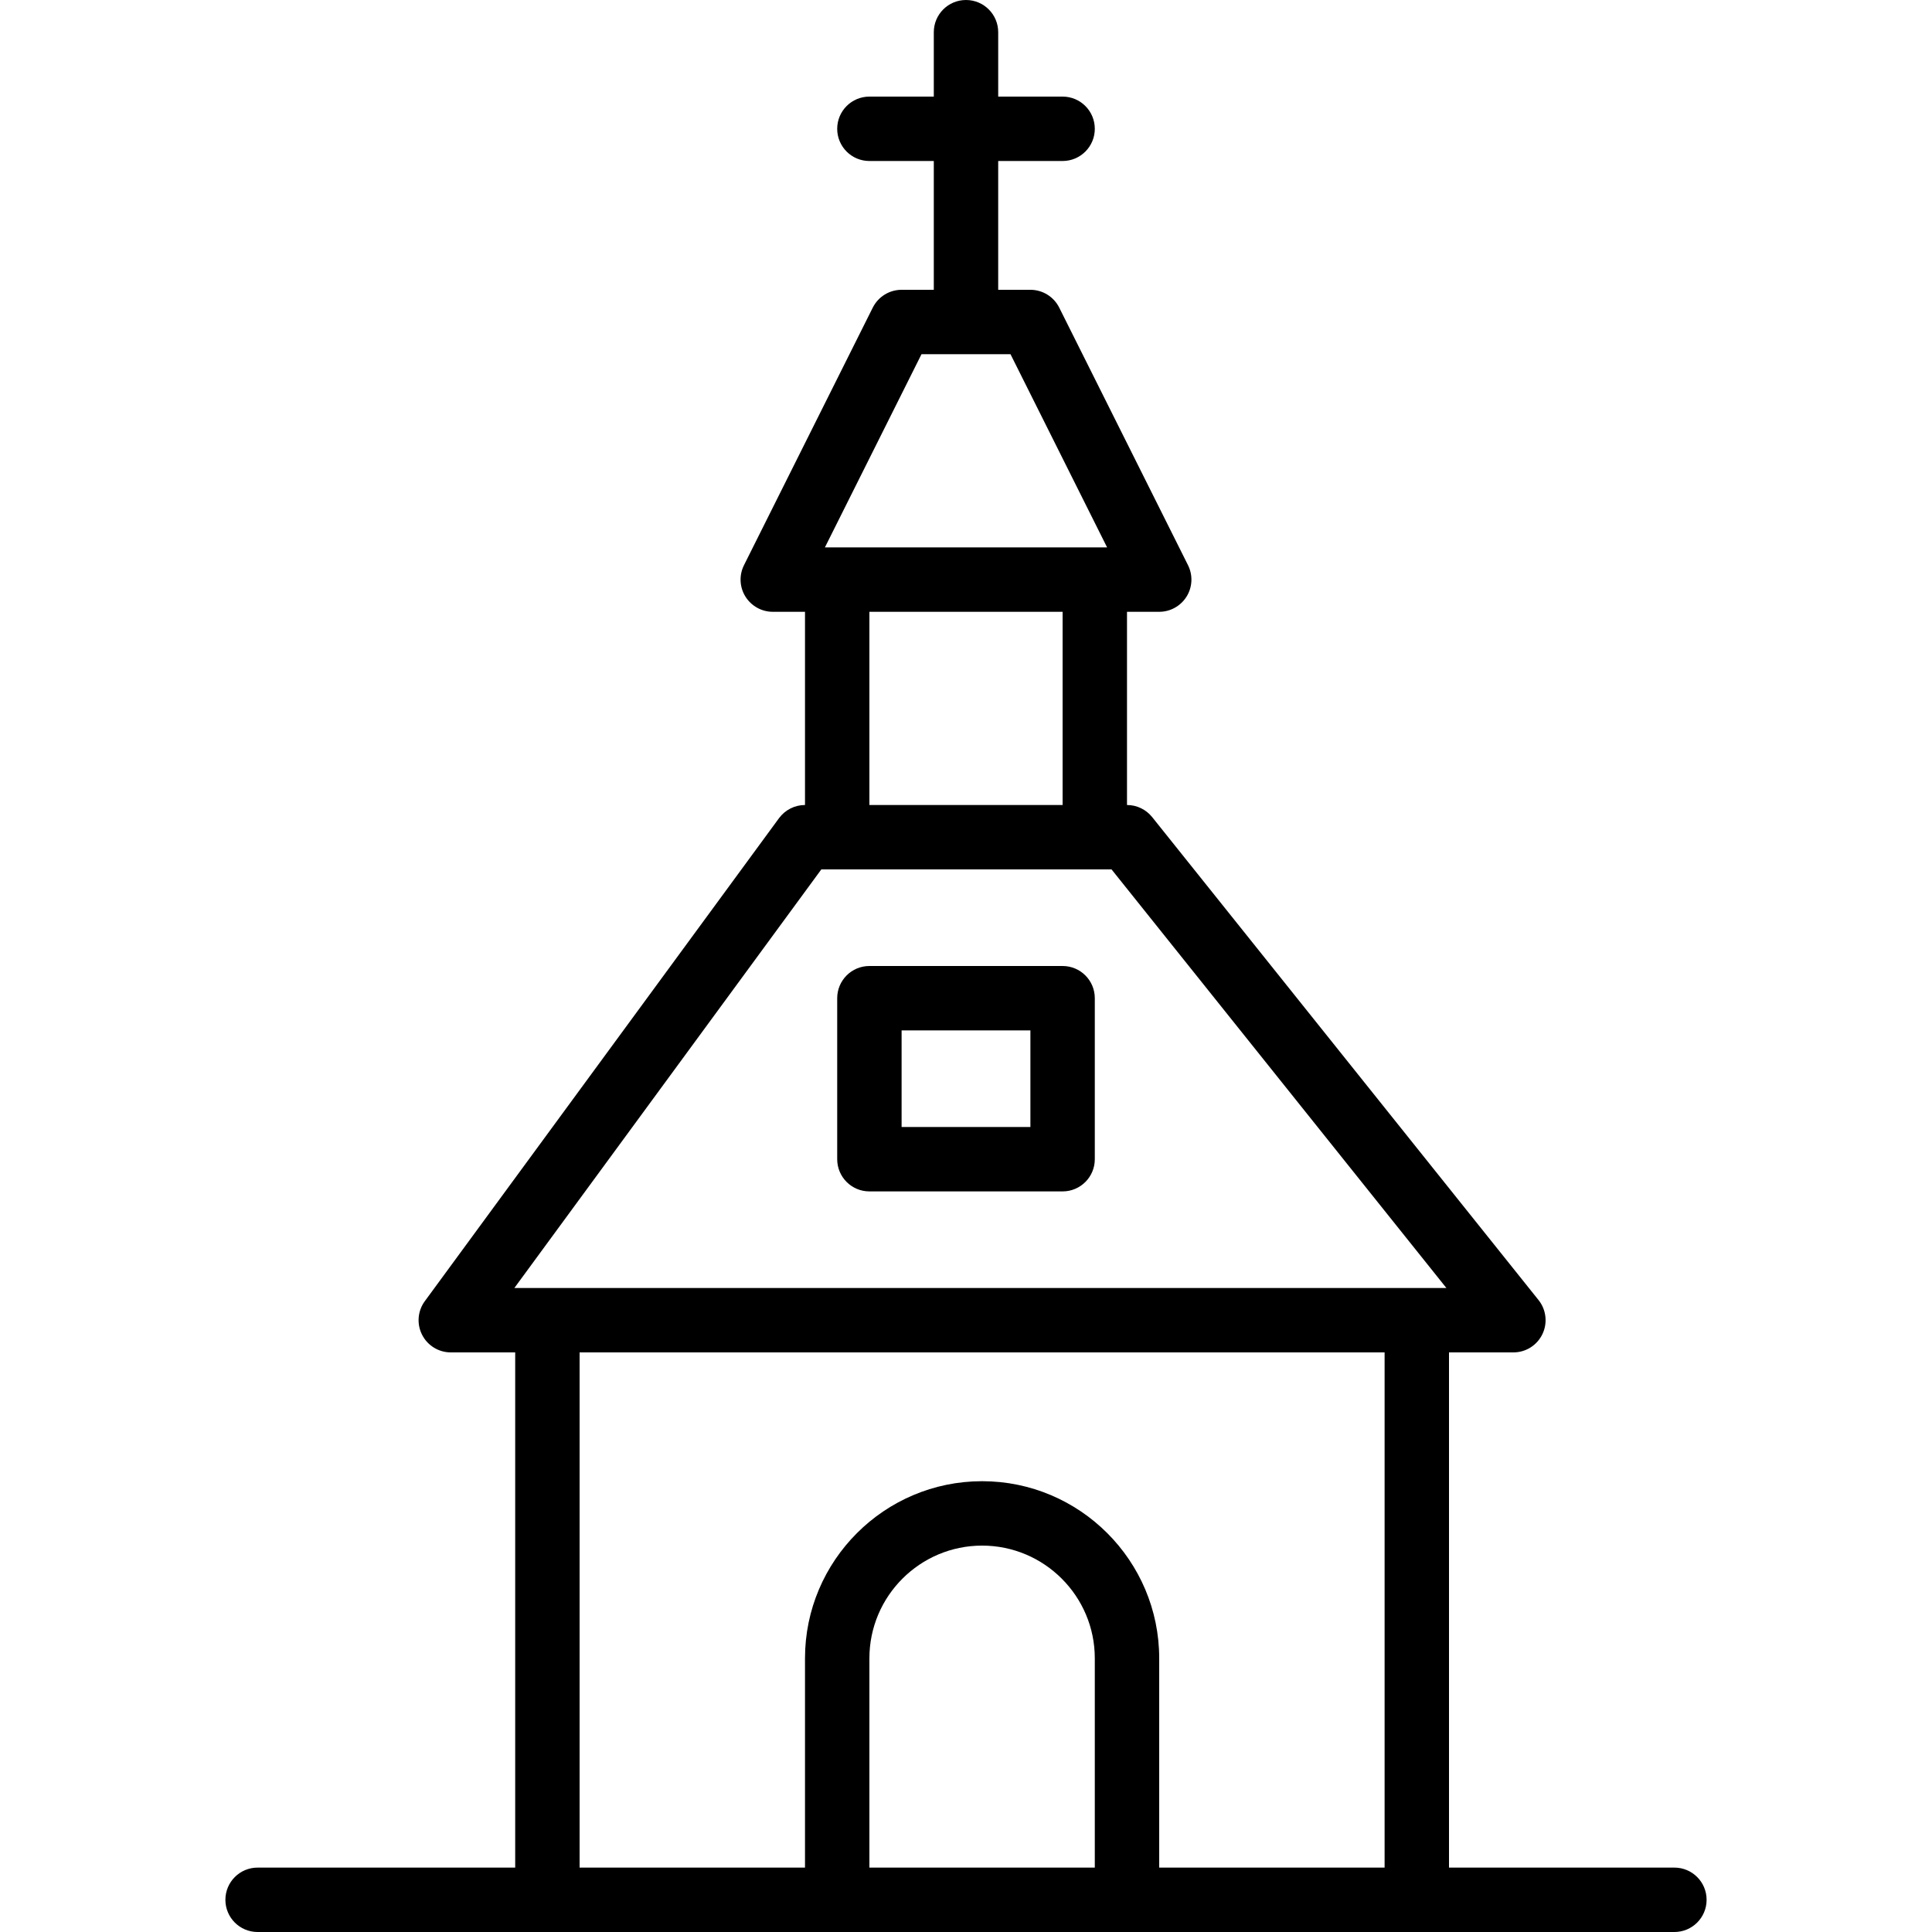 <?xml version="1.0" encoding="iso-8859-1"?>
<!-- Generator: Adobe Illustrator 18.0.0, SVG Export Plug-In . SVG Version: 6.00 Build 0)  -->
<!DOCTYPE svg PUBLIC "-//W3C//DTD SVG 1.1//EN" "http://www.w3.org/Graphics/SVG/1.1/DTD/svg11.dtd">
<svg version="1.1" id="Capa_1" xmlns="http://www.w3.org/2000/svg" xmlns:xlink="http://www.w3.org/1999/xlink" x="0px" y="0px"
	 viewBox="0 0 60 60" style="enable-background:new 0 0 60 60;" xml:space="preserve">
<g>
	<path d="M27,37h6c0.553,0,1-0.448,1-1v-5c0-0.552-0.447-1-1-1h-6c-0.553,0-1,0.448-1,1v5C26,36.552,26.447,37,27,37z M28,32h4v3h-4
		V32z"/>
	<path d="M52,58h-7V42h2c0.385,0,0.734-0.22,0.901-0.567c0.166-0.346,0.12-0.758-0.12-1.058l-12-15C35.591,25.138,35.304,25,35,25
		v-6h1c0.347,0,0.668-0.18,0.851-0.474c0.183-0.295,0.199-0.663,0.044-0.973l-4-8C32.725,9.214,32.379,9,32,9h-1V5h2
		c0.553,0,1-0.448,1-1s-0.447-1-1-1h-2V1c0-0.552-0.447-1-1-1s-1,0.448-1,1v2h-2c-0.553,0-1,0.448-1,1s0.447,1,1,1h2v4h-1
		c-0.379,0-0.725,0.214-0.895,0.553l-4,8c-0.155,0.31-0.139,0.678,0.044,0.973C23.332,18.82,23.653,19,24,19h1v6
		c-0.318,0-0.618,0.152-0.807,0.409l-11,15c-0.223,0.304-0.256,0.707-0.085,1.043C13.278,41.788,13.623,42,14,42h2v16H8
		c-0.553,0-1,0.448-1,1s0.447,1,1,1h9h9h9h9h8c0.553,0,1-0.448,1-1S52.553,58,52,58z M28.618,11h2.764l3,6H34h-8h-0.382L28.618,11z
		 M27,19h6v6h-6V19z M25.507,27H26h8h0.52l10.399,13H44H17h-1.026L25.507,27z M34,58h-7v-6.5c0-1.93,1.57-3.5,3.5-3.5
		s3.5,1.57,3.5,3.5V58z M36,58v-6.5c0-3.033-2.468-5.5-5.5-5.5S25,48.467,25,51.5V58h-7V42h25v16H36z"/>
</g>
<g>
</g>
<g>
</g>
<g>
</g>
<g>
</g>
<g>
</g>
<g>
</g>
<g>
</g>
<g>
</g>
<g>
</g>
<g>
</g>
<g>
</g>
<g>
</g>
<g>
</g>
<g>
</g>
<g>
</g>
</svg>
